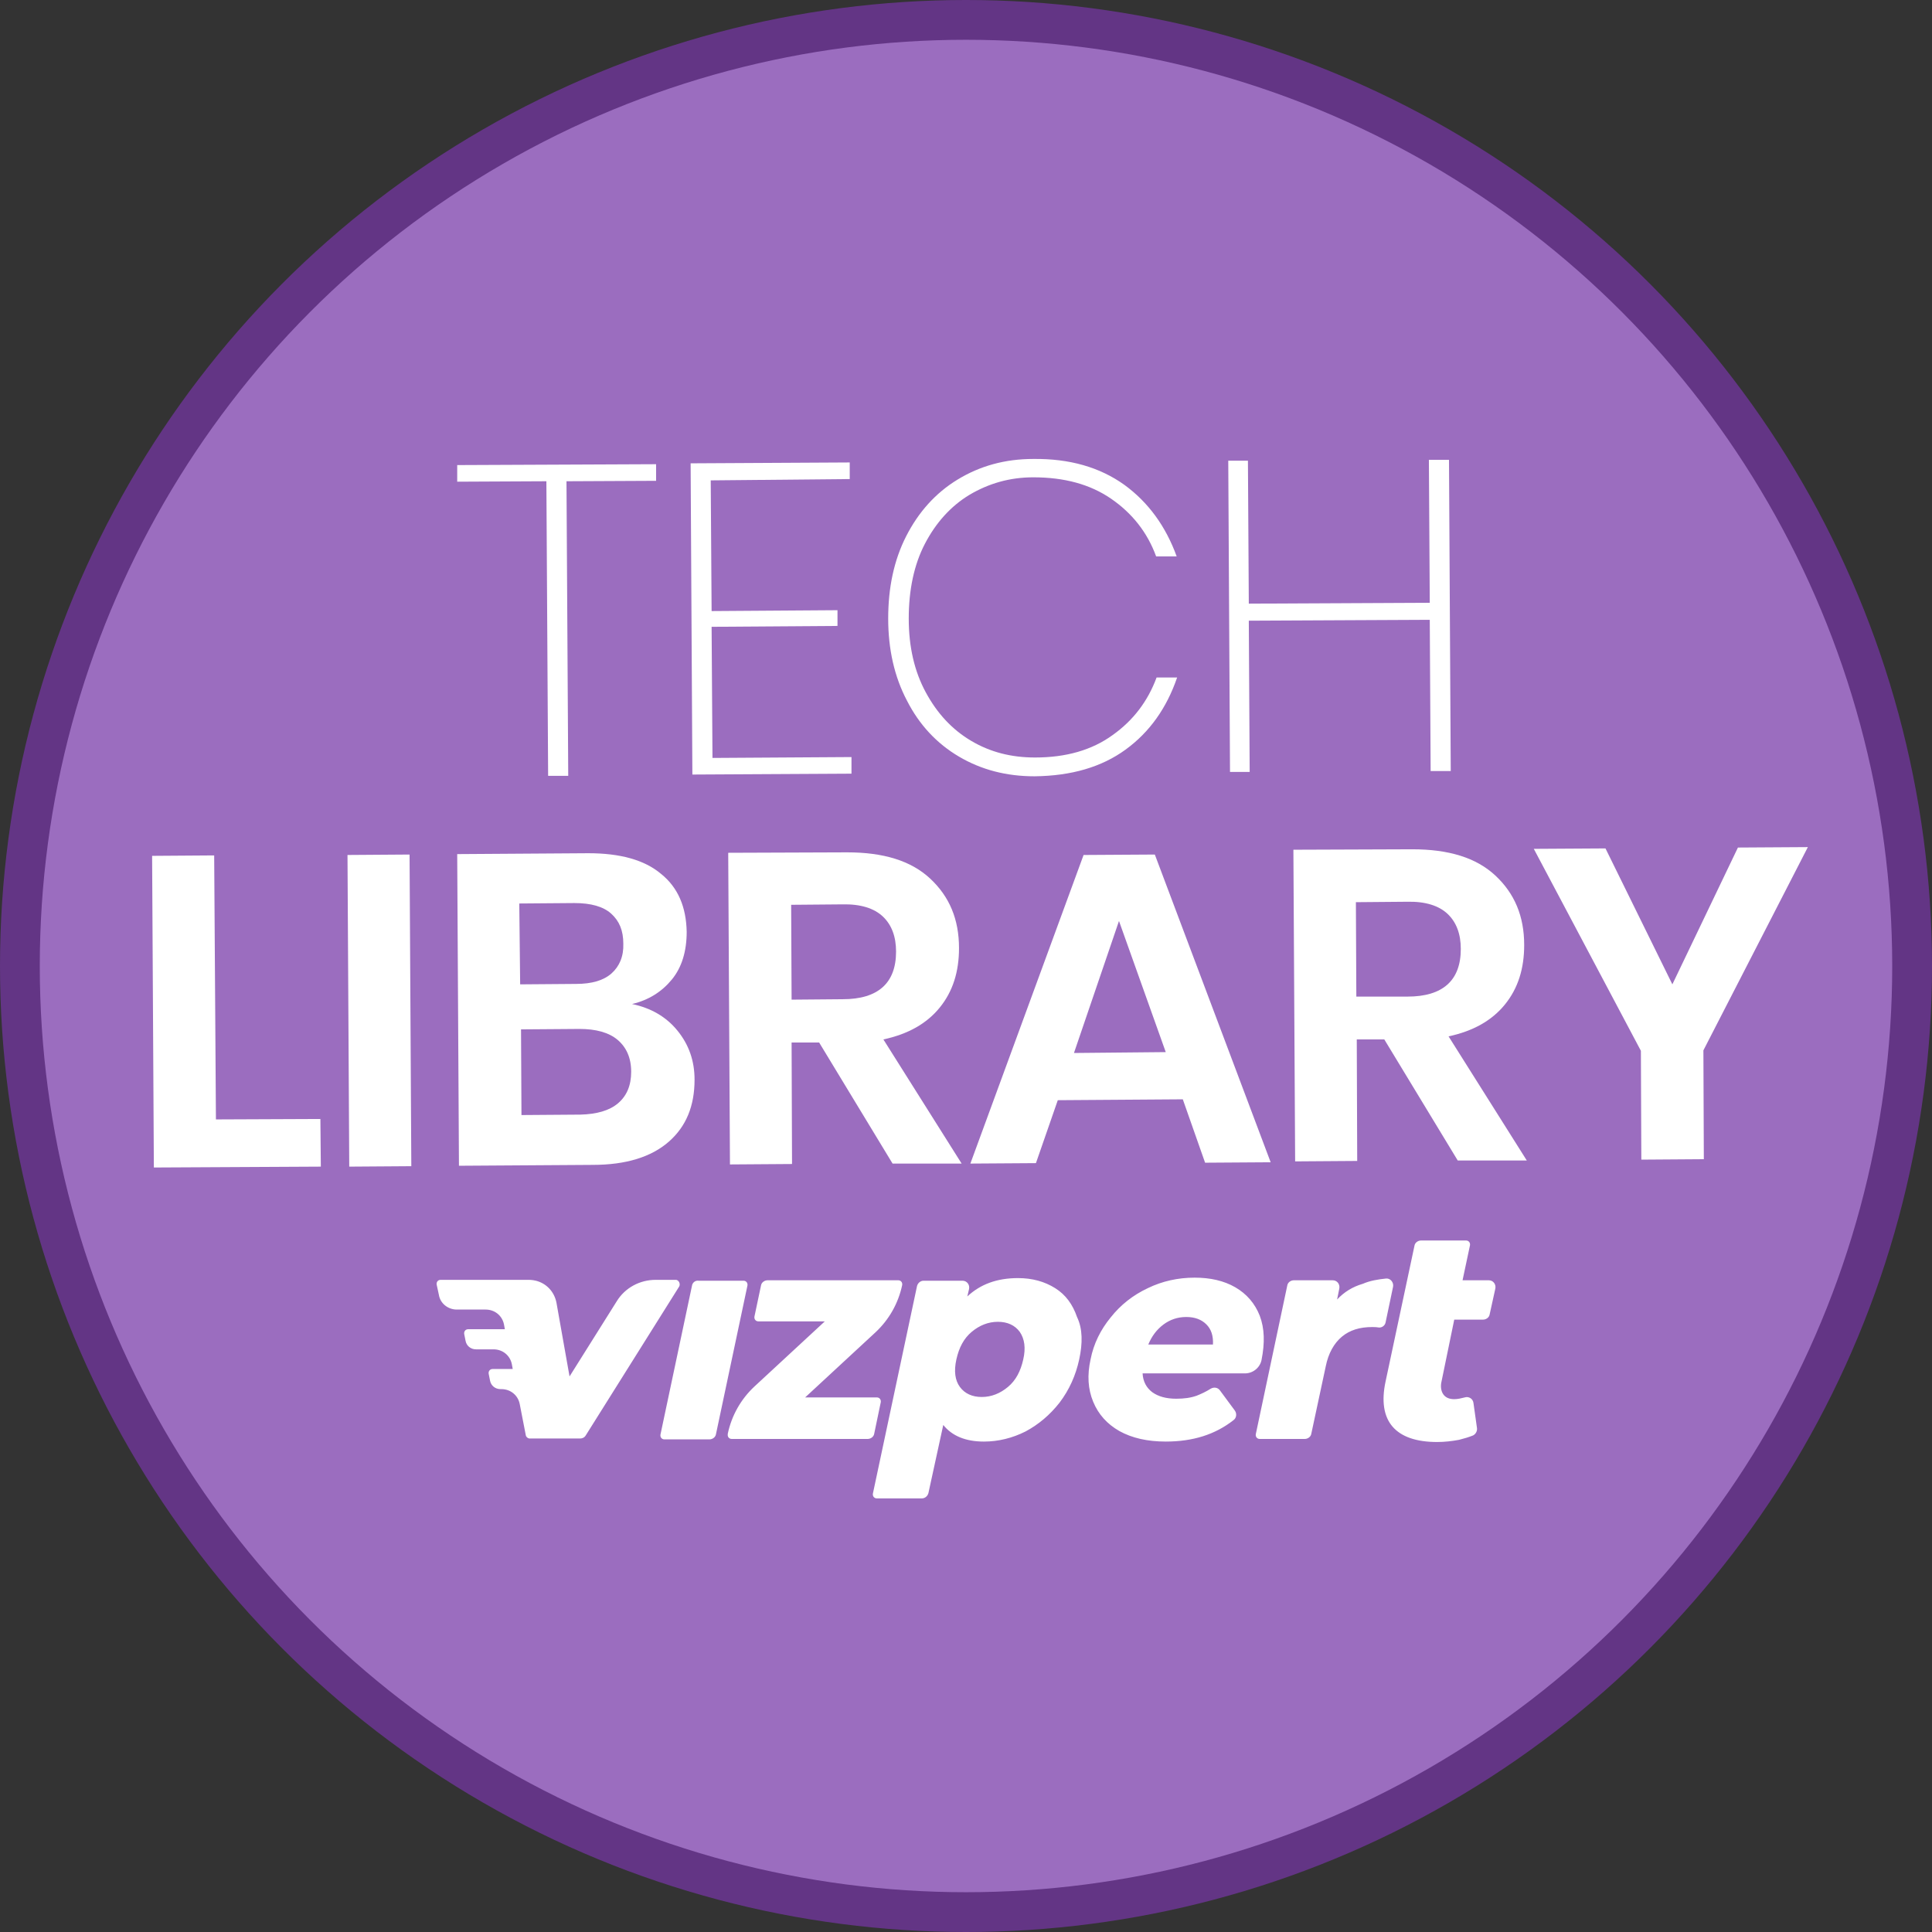 <?xml version="1.0" encoding="utf-8"?>
<!-- Generator: Adobe Illustrator 24.2.0, SVG Export Plug-In . SVG Version: 6.00 Build 0)  -->
<svg version="1.1" id="Camada_1" xmlns="http://www.w3.org/2000/svg" xmlns:xlink="http://www.w3.org/1999/xlink" x="0px" y="0px"
	 viewBox="0 0 442 442" style="enable-background:new 0 0 442 442;" xml:space="preserve">
<rect x="0" y="0" width="442" height="442" fill="#333333" stroke="none"/>
<style type="text/css">
	.st0{fill:#633585;}
	.st1{fill:#9B6DBF;}
	.st2{fill:#FFFFFF;}
</style>
<g>
	<circle class="st0" cx="221" cy="221" r="221"/>
	<circle class="st1" cx="221" cy="221" r="211.9"/>
	<g>
		<path class="st2" d="M150.1,106.2l0,3.8l-20.5,0.1l0.4,67.4l-4.6,0l-0.4-67.4l-20.4,0.1l0-3.8L150.1,106.2z"/>
		<path class="st2" d="M162.6,109.9l0.2,29.9l28.8-0.2l0,3.6l-28.8,0.2l0.2,30l31.8-0.2l0,3.8l-36.4,0.2l-0.4-71.2l36.4-0.2l0,3.8
			L162.6,109.9z"/>
		<path class="st2" d="M257.2,110.9c5.5,4,9.5,9.5,12,16.4l-4.7,0c-2-5.5-5.5-9.9-10.3-13.2c-4.8-3.3-10.7-4.9-17.8-4.9
			c-5.4,0-10.2,1.4-14.6,4c-4.3,2.6-7.7,6.4-10.2,11.2s-3.7,10.6-3.7,17.1c0,6.5,1.3,12.1,3.9,16.9c2.6,4.8,6,8.5,10.4,11.1
			c4.4,2.6,9.2,3.8,14.6,3.8c7.1,0,13-1.7,17.7-5.1c4.8-3.4,8.1-7.8,10.1-13.2l4.7,0c-2.4,7-6.3,12.5-11.8,16.5
			c-5.5,4-12.4,6-20.8,6.1c-6.5,0-12.2-1.5-17.3-4.5c-5.1-3-9.1-7.3-11.9-12.8c-2.9-5.5-4.3-11.8-4.3-18.8c0-7,1.3-13.3,4.1-18.8
			c2.8-5.5,6.7-9.9,11.8-13c5.1-3.1,10.8-4.7,17.3-4.7C244.7,104.9,251.6,106.9,257.2,110.9z"/>
		<path class="st2" d="M331.5,105.2l0.4,71.2l-4.6,0l-0.2-34.6l-41.4,0.2l0.2,34.6l-4.5,0l-0.4-71.2l4.5,0l0.2,32.7l41.4-0.2
			l-0.2-32.7L331.5,105.2z"/>
		<path class="st2" d="M49.4,256.1l23.9-0.1l0.1,10.9l-38.2,0.2l-0.4-71.3l14.2-0.1L49.4,256.1z"/>
		<path class="st2" d="M93.7,195.5l0.4,71.3l-14.2,0.1l-0.4-71.3L93.7,195.5z"/>
		<path class="st2" d="M155,235.8c2.6,3.2,3.9,6.9,3.9,11.2c0,6-1.9,10.7-5.9,14.2c-4,3.5-9.8,5.3-17.4,5.3l-30.6,0.2l-0.4-71.3
			l30-0.2c7.2,0,12.8,1.5,16.6,4.7c3.9,3.1,5.8,7.6,5.9,13.3c0,4.4-1.1,8.1-3.4,10.9c-2.3,2.8-5.3,4.7-9.1,5.6
			C148.9,230.6,152.4,232.6,155,235.8z M119,225.2l12.8-0.1c3.6,0,6.3-0.8,8.1-2.4c1.8-1.6,2.8-3.9,2.7-6.8c0-3-0.9-5.2-2.8-6.9
			c-1.8-1.6-4.6-2.4-8.4-2.4l-12.6,0.1L119,225.2z M141.4,252.4c2-1.7,3-4.1,3-7.2c0-3.2-1.1-5.6-3.1-7.3s-5-2.5-8.7-2.5l-13.4,0.1
			l0.1,19.6l13.5-0.1C136.5,254.9,139.4,254.1,141.4,252.4z"/>
		<path class="st2" d="M204.2,266.2l-16.8-27.7l-6.3,0l0.1,27.8l-14.2,0.1l-0.4-71.3l27.2-0.1c8.3,0,14.6,1.9,19,6s6.6,9.3,6.6,15.9
			c0,5.4-1.4,9.9-4.4,13.6c-3,3.7-7.3,6.1-12.9,7.3l17.9,28.4L204.2,266.2z M181.1,228.7l11.7-0.1c8.1,0,12.2-3.7,12.2-10.9
			c0-3.4-1-6.1-3-8c-2-1.9-5.1-2.9-9.3-2.8l-11.7,0.1L181.1,228.7z"/>
		<path class="st2" d="M270.6,251.5l-28.6,0.2l-5,14.4l-15,0.1l25.9-70.6l16.3-0.1l26.5,70.4l-15,0.1L270.6,251.5z M266.7,240.7
			l-10.7-30l-10.3,30.2L266.7,240.7z"/>
		<path class="st2" d="M333.5,265.5l-16.8-27.7l-6.3,0l0.1,27.8l-14.2,0.1l-0.4-71.3l27.2-0.1c8.3,0,14.6,1.9,19,6s6.6,9.3,6.6,15.9
			c0,5.4-1.4,9.9-4.4,13.6c-3,3.7-7.3,6.1-12.9,7.3l17.9,28.4L333.5,265.5z M310.3,228L322,228c8.1,0,12.2-3.7,12.2-10.9
			c0-3.4-1-6.1-3-8c-2-1.9-5.1-2.9-9.3-2.8l-11.7,0.1L310.3,228z"/>
		<path class="st2" d="M413.6,193.8l-23.9,46.5l0.1,24.9l-14.3,0.1l-0.1-24.9l-24.5-46.2l16.4-0.1l15.3,31.1l15-31.3L413.6,193.8z"
			/>
	</g>
	<g>
		<g>
			<path class="st2" d="M155.4,294.3L134,328.4c-0.3,0.5-0.8,0.7-1.3,0.7h-11.5c-0.4,0-0.8-0.3-0.9-0.7l-1.4-7.2
				c-0.4-2-2.1-3.4-4.2-3.4h-0.2c-1.2,0-2.2-0.8-2.4-2l-0.3-1.5c-0.1-0.6,0.3-1.1,0.9-1.1h4.6l-0.2-1.1c-0.4-2-2.1-3.4-4.2-3.4h-4
				c-1.2,0-2.2-0.8-2.4-2l-0.3-1.5c-0.1-0.6,0.3-1.1,0.9-1.1h8.4l-0.2-1.1c-0.4-2-2.1-3.4-4.2-3.4h-6.6c-2,0-3.8-1.4-4.1-3.4
				l-0.5-2.3c-0.1-0.6,0.3-1.1,0.9-1.1h12.5l0,0h7.7c0,0,0.8,0,1.6,0.2c0,0,0,0,0,0c2.4,0.6,4.2,2.5,4.7,5l3,16.9l10.8-17.2
				c1.9-3.1,5.3-4.9,8.9-4.9h4.7C155.3,292.9,155.7,293.7,155.4,294.3z M158.3,294.2l-7.2,34c-0.1,0.6,0.3,1.1,0.9,1.1h10.3
				c0.7,0,1.4-0.5,1.5-1.2l7.2-34c0.1-0.6-0.3-1.1-0.9-1.1h-10.3C159.1,292.9,158.4,293.4,158.3,294.2z M200.6,319.7h-16.4
				l16.1-14.9c3.1-2.9,5.2-6.6,6.1-10.8l0,0c0.1-0.6-0.3-1.1-0.9-1.1h-29.9c-0.7,0-1.4,0.5-1.5,1.2l-1.5,7.1
				c-0.1,0.6,0.3,1.1,0.9,1.1h15.2l-16.1,14.9c-3.1,2.9-5.2,6.6-6.1,10.8l0,0.1c-0.1,0.6,0.3,1.1,0.9,1.1h31.1
				c0.7,0,1.4-0.5,1.5-1.2l1.5-7.2C201.6,320.2,201.2,319.7,200.6,319.7z M288.6,311.2C288.6,311.2,288.6,311.1,288.6,311.2
				c0.8-4,0.7-7.3-0.4-10.2c-1.1-2.8-3-5-5.6-6.5c-2.6-1.5-5.7-2.2-9.3-2.2c-3.8,0-7.4,0.8-10.7,2.4c-3.4,1.6-6.2,3.8-8.5,6.7
				c-2.3,2.8-3.9,6-4.6,9.6c-0.8,3.6-0.6,6.8,0.6,9.7c1.2,2.9,3.2,5.1,6,6.7c2.9,1.6,6.4,2.4,10.6,2.4c6.2,0,11.3-1.6,15.5-4.9
				c0.7-0.5,0.8-1.5,0.3-2.2l-3.4-4.6c-0.5-0.7-1.4-0.8-2.1-0.4c-1.1,0.7-2.2,1.2-3.2,1.6c-1.4,0.5-2.9,0.7-4.7,0.7
				c-2.3,0-4.1-0.5-5.5-1.5c-1.3-1-2.1-2.4-2.2-4.3h23.2C286.5,314.3,288.2,313,288.6,311.2z M271.4,301.3c2,0,3.5,0.6,4.6,1.7
				c1.1,1.1,1.6,2.6,1.5,4.6h-14.8c0.8-1.9,1.9-3.4,3.5-4.6C267.7,301.9,269.4,301.3,271.4,301.3z M305.9,297.3l0.5-2.5
				c0.2-1-0.5-1.9-1.5-1.9h-8.9c-0.7,0-1.4,0.5-1.5,1.2l-7.2,34c-0.1,0.6,0.3,1.1,0.9,1.1h10.3c0.7,0,1.4-0.5,1.5-1.2l3.3-15.4
				c0.6-3,1.9-5.3,3.7-6.8c1.8-1.5,4.1-2.2,6.9-2.2c0.4,0,0.9,0,1.5,0.1c0.8,0.1,1.5-0.5,1.6-1.2l1.7-8.1c0.2-1-0.6-2-1.6-1.9
				c-1.9,0.2-3.7,0.5-5.3,1.2C309.4,294.4,307.5,295.6,305.9,297.3z M246.9,311c-0.8,3.7-2.3,7-4.5,9.9c-2.2,2.8-4.8,5-7.8,6.6
				c-3,1.5-6.2,2.3-9.5,2.3c-4.2,0-7.3-1.3-9.3-3.8l-3.4,15.6c-0.2,0.7-0.8,1.2-1.5,1.2h-10.3c-0.6,0-1-0.5-0.9-1.1l10.1-47.5
				c0.2-0.7,0.8-1.2,1.5-1.2h8.9c1,0,1.7,0.9,1.5,1.9l-0.4,1.7c3-2.8,6.8-4.2,11.6-4.2c3.3,0,6.1,0.8,8.5,2.3c2.4,1.5,4,3.7,5,6.6
				C247.7,304,247.7,307.3,246.9,311z M233.3,304.7c-1.1-1.5-2.8-2.3-5-2.3c-2.2,0-4.2,0.8-6,2.3c-1.8,1.5-2.9,3.6-3.5,6.3
				c-0.6,2.7-0.3,4.8,0.8,6.3c1.1,1.5,2.8,2.3,5,2.3c2.2,0,4.2-0.8,6-2.3c1.8-1.5,2.9-3.6,3.5-6.3
				C234.7,308.4,234.4,306.3,233.3,304.7z M332.7,301.9h6.6c0.7,0,1.4-0.5,1.5-1.2l1.3-5.9c0.2-1-0.5-1.9-1.5-1.9h-6l1.7-8
				c0.1-0.6-0.3-1.1-0.9-1.1h-10.3c-0.7,0-1.4,0.5-1.5,1.2l-6.6,31c-1,4.6-0.4,8.1,1.6,10.4c2,2.3,5.4,3.5,10.2,3.5
				c1.7,0,3.4-0.2,5-0.5c1.2-0.3,2.2-0.6,3.2-1c0.6-0.3,1-1,0.9-1.7l-0.8-5.7c-0.1-1-1.1-1.6-2-1.3c-0.8,0.2-1.6,0.4-2.4,0.4
				c-1.2,0-2-0.4-2.5-1.1c-0.5-0.7-0.7-1.8-0.4-3L332.7,301.9z"/>
		</g>
	</g>
</g>
</svg>